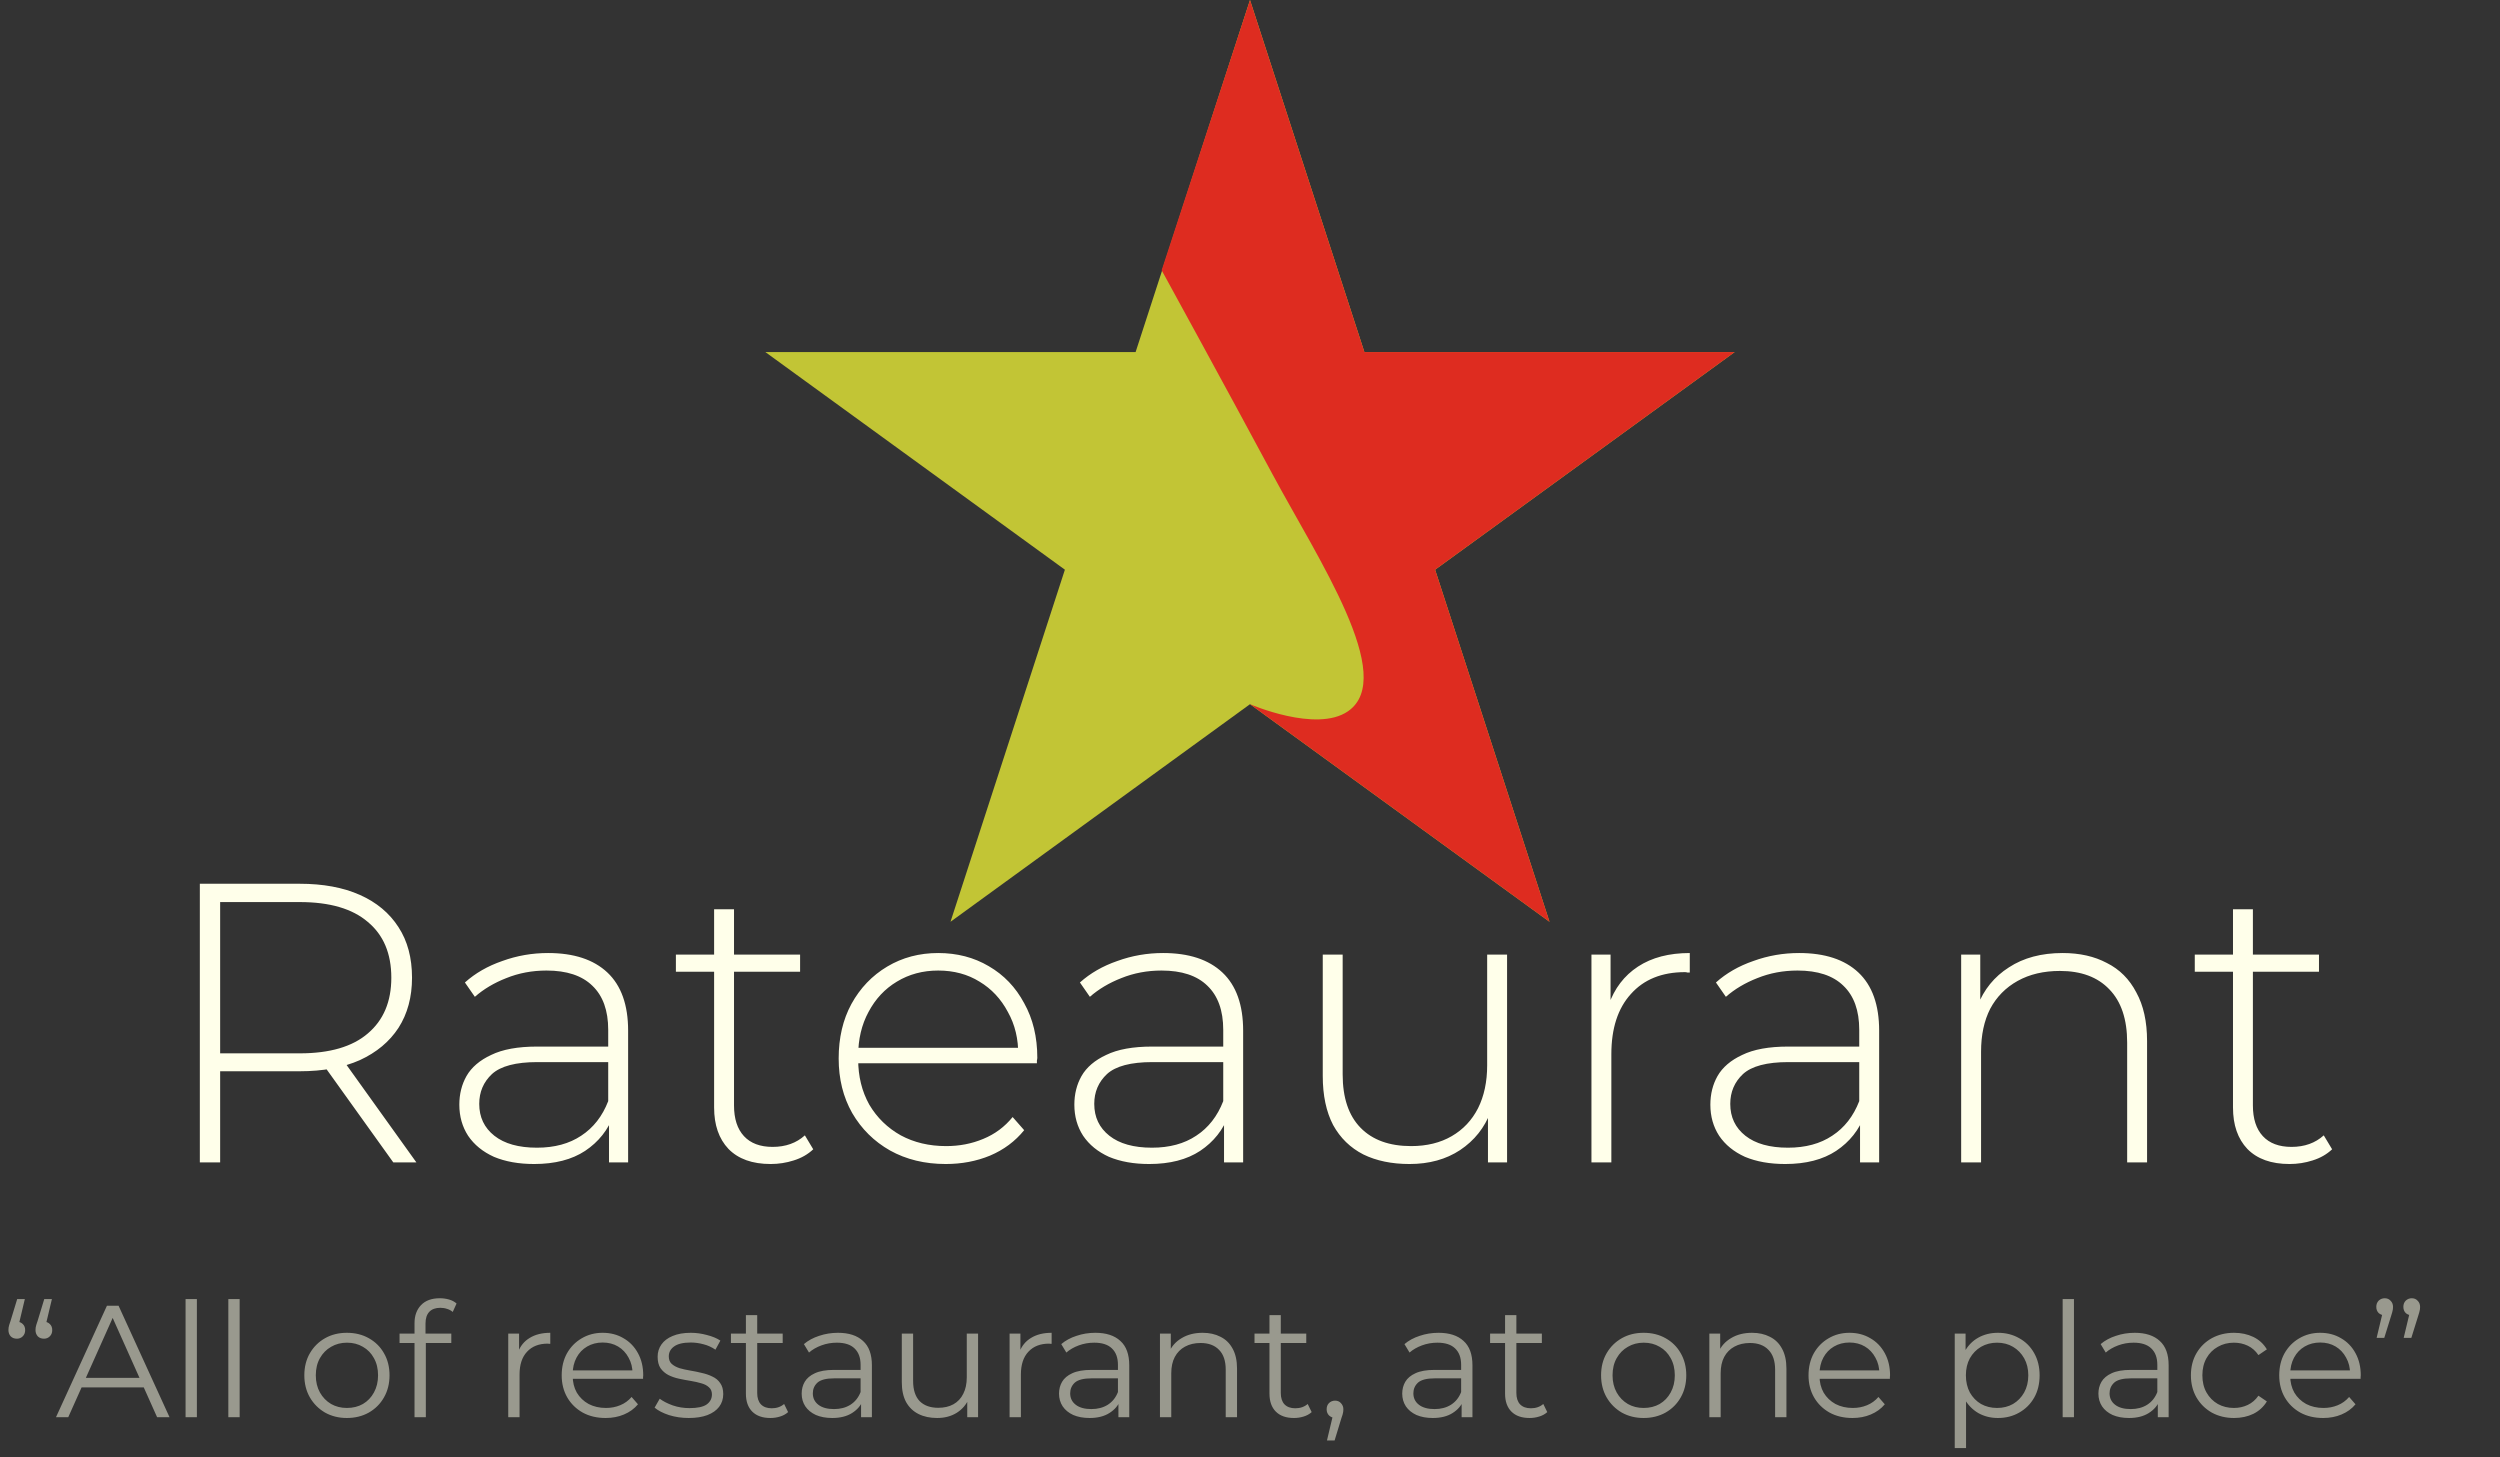 <svg width="628" height="366" viewBox="0 0 628 366" fill="none" xmlns="http://www.w3.org/2000/svg">
<rect x="0" y="0" width="628" height="366" fill="#333333" stroke="none"/>
<path d="M314 0L342.738 88.446H435.735L360.499 143.108L389.237 231.554L314 176.892L238.763 231.554L267.501 143.108L192.265 88.446H285.262L314 0Z" fill="#C2C535"/>
<path d="M314 0L342.738 88.446H435.741L360.499 143.108L389.237 231.554L314 176.892C314 176.892 330.666 184.142 338.601 178.682C351.043 170.121 331.125 140.518 319.549 118.936C308.636 98.59 291.804 67.884 291.804 67.884L314 0Z" fill="#DE2C20"/>
<path d="M50.2 292V222H75.3C81.167 222 86.2 222.933 90.4 224.8C94.6 226.667 97.833 229.367 100.1 232.9C102.367 236.367 103.5 240.6 103.5 245.6C103.5 250.467 102.367 254.667 100.1 258.2C97.833 261.667 94.6 264.367 90.4 266.3C86.2 268.167 81.167 269.1 75.3 269.1H53L55.3 266.7V292H50.2ZM98.8 292L80.6 266.6H86.4L104.6 292H98.8ZM55.3 267L53 264.6H75.3C82.833 264.6 88.533 262.933 92.4 259.6C96.333 256.267 98.3 251.6 98.3 245.6C98.3 239.533 96.333 234.867 92.4 231.6C88.533 228.267 82.833 226.6 75.3 226.6H53L55.3 224.1V267ZM152.984 292V280.1L152.784 278.3V258.7C152.784 253.833 151.451 250.133 148.784 247.6C146.184 245.067 142.351 243.8 137.284 243.8C133.684 243.8 130.318 244.433 127.184 245.7C124.118 246.9 121.484 248.467 119.284 250.4L116.784 246.8C119.384 244.467 122.518 242.667 126.184 241.4C129.851 240.067 133.684 239.4 137.684 239.4C144.151 239.4 149.118 241.033 152.584 244.3C156.051 247.567 157.784 252.433 157.784 258.9V292H152.984ZM134.184 292.4C130.318 292.4 126.951 291.8 124.084 290.6C121.284 289.333 119.118 287.567 117.584 285.3C116.118 283.033 115.384 280.433 115.384 277.5C115.384 274.833 115.984 272.433 117.184 270.3C118.451 268.1 120.518 266.333 123.384 265C126.251 263.6 130.084 262.9 134.884 262.9H154.084V266.8H134.984C129.584 266.8 125.784 267.8 123.584 269.8C121.451 271.8 120.384 274.3 120.384 277.3C120.384 280.633 121.651 283.3 124.184 285.3C126.718 287.3 130.284 288.3 134.884 288.3C139.284 288.3 142.984 287.3 145.984 285.3C149.051 283.3 151.318 280.4 152.784 276.6L154.184 280C152.784 283.8 150.384 286.833 146.984 289.1C143.651 291.3 139.384 292.4 134.184 292.4ZM193.585 292.4C188.985 292.4 185.452 291.133 182.985 288.6C180.585 286.067 179.385 282.6 179.385 278.2V228.4H184.385V277.7C184.385 281.033 185.218 283.6 186.885 285.4C188.552 287.2 190.952 288.1 194.085 288.1C197.352 288.1 200.052 287.133 202.185 285.2L204.285 288.7C202.952 289.967 201.318 290.9 199.385 291.5C197.518 292.1 195.585 292.4 193.585 292.4ZM169.785 244.1V239.8H200.985V244.1H169.785ZM237.573 292.4C232.307 292.4 227.64 291.267 223.573 289C219.573 286.733 216.407 283.6 214.073 279.6C211.807 275.6 210.673 271.033 210.673 265.9C210.673 260.7 211.74 256.133 213.873 252.2C216.073 248.2 219.073 245.067 222.873 242.8C226.673 240.533 230.94 239.4 235.673 239.4C240.407 239.4 244.64 240.5 248.373 242.7C252.173 244.9 255.14 248 257.273 252C259.473 255.933 260.573 260.5 260.573 265.7C260.573 265.9 260.54 266.133 260.473 266.4C260.473 266.6 260.473 266.833 260.473 267.1H214.373V263.2H257.773L255.773 265.1C255.84 261.033 254.973 257.4 253.173 254.2C251.44 250.933 249.073 248.4 246.073 246.6C243.073 244.733 239.607 243.8 235.673 243.8C231.807 243.8 228.34 244.733 225.273 246.6C222.273 248.4 219.907 250.933 218.173 254.2C216.44 257.4 215.573 261.067 215.573 265.2V266.1C215.573 270.367 216.507 274.167 218.373 277.5C220.307 280.767 222.94 283.333 226.273 285.2C229.607 287 233.407 287.9 237.673 287.9C241.007 287.9 244.107 287.3 246.973 286.1C249.907 284.9 252.373 283.067 254.373 280.6L257.273 283.9C255.007 286.7 252.14 288.833 248.673 290.3C245.273 291.7 241.573 292.4 237.573 292.4ZM307.477 292V280.1L307.277 278.3V258.7C307.277 253.833 305.943 250.133 303.277 247.6C300.677 245.067 296.843 243.8 291.777 243.8C288.177 243.8 284.81 244.433 281.677 245.7C278.61 246.9 275.977 248.467 273.777 250.4L271.277 246.8C273.877 244.467 277.01 242.667 280.677 241.4C284.343 240.067 288.177 239.4 292.177 239.4C298.643 239.4 303.61 241.033 307.077 244.3C310.543 247.567 312.277 252.433 312.277 258.9V292H307.477ZM288.677 292.4C284.81 292.4 281.443 291.8 278.577 290.6C275.777 289.333 273.61 287.567 272.077 285.3C270.61 283.033 269.877 280.433 269.877 277.5C269.877 274.833 270.477 272.433 271.677 270.3C272.943 268.1 275.01 266.333 277.877 265C280.743 263.6 284.577 262.9 289.377 262.9H308.577V266.8H289.477C284.077 266.8 280.277 267.8 278.077 269.8C275.943 271.8 274.877 274.3 274.877 277.3C274.877 280.633 276.143 283.3 278.677 285.3C281.21 287.3 284.777 288.3 289.377 288.3C293.777 288.3 297.477 287.3 300.477 285.3C303.543 283.3 305.81 280.4 307.277 276.6L308.677 280C307.277 283.8 304.877 286.833 301.477 289.1C298.143 291.3 293.877 292.4 288.677 292.4ZM354.077 292.4C349.611 292.4 345.744 291.6 342.477 290C339.211 288.333 336.677 285.867 334.877 282.6C333.144 279.267 332.277 275.167 332.277 270.3V239.8H337.277V269.9C337.277 275.767 338.777 280.233 341.777 283.3C344.777 286.367 349.011 287.9 354.477 287.9C358.411 287.9 361.811 287.067 364.677 285.4C367.544 283.733 369.744 281.4 371.277 278.4C372.811 275.333 373.577 271.733 373.577 267.6V239.8H378.577V292H373.777V277.5L374.477 279.2C372.944 283.267 370.377 286.5 366.777 288.9C363.244 291.233 359.011 292.4 354.077 292.4ZM399.772 292V239.8H404.572V254.1L404.072 252.5C405.539 248.3 408.005 245.067 411.472 242.8C414.939 240.533 419.272 239.4 424.472 239.4V244.3C424.272 244.3 424.072 244.3 423.872 244.3C423.672 244.233 423.472 244.2 423.272 244.2C417.472 244.2 412.939 246.033 409.672 249.7C406.405 253.3 404.772 258.333 404.772 264.8V292H399.772ZM467.242 292V280.1L467.042 278.3V258.7C467.042 253.833 465.709 250.133 463.042 247.6C460.442 245.067 456.609 243.8 451.542 243.8C447.942 243.8 444.576 244.433 441.442 245.7C438.376 246.9 435.742 248.467 433.542 250.4L431.042 246.8C433.642 244.467 436.776 242.667 440.442 241.4C444.109 240.067 447.942 239.4 451.942 239.4C458.409 239.4 463.376 241.033 466.842 244.3C470.309 247.567 472.042 252.433 472.042 258.9V292H467.242ZM448.442 292.4C444.576 292.4 441.209 291.8 438.342 290.6C435.542 289.333 433.376 287.567 431.842 285.3C430.376 283.033 429.642 280.433 429.642 277.5C429.642 274.833 430.242 272.433 431.442 270.3C432.709 268.1 434.776 266.333 437.642 265C440.509 263.6 444.342 262.9 449.142 262.9H468.342V266.8H449.242C443.842 266.8 440.042 267.8 437.842 269.8C435.709 271.8 434.642 274.3 434.642 277.3C434.642 280.633 435.909 283.3 438.442 285.3C440.976 287.3 444.542 288.3 449.142 288.3C453.542 288.3 457.242 287.3 460.242 285.3C463.309 283.3 465.576 280.4 467.042 276.6L468.442 280C467.042 283.8 464.642 286.833 461.242 289.1C457.909 291.3 453.642 292.4 448.442 292.4ZM518.143 239.4C522.41 239.4 526.11 240.233 529.243 241.9C532.443 243.5 534.91 245.967 536.643 249.3C538.443 252.567 539.343 256.633 539.343 261.5V292H534.343V261.9C534.343 256.033 532.843 251.567 529.843 248.5C526.91 245.433 522.776 243.9 517.443 243.9C513.376 243.9 509.843 244.733 506.843 246.4C503.843 248.067 501.543 250.4 499.943 253.4C498.41 256.4 497.643 260 497.643 264.2V292H492.643V239.8H497.443V254.3L496.743 252.7C498.343 248.567 500.976 245.333 504.643 243C508.31 240.6 512.81 239.4 518.143 239.4ZM575.128 292.4C570.528 292.4 566.995 291.133 564.528 288.6C562.128 286.067 560.928 282.6 560.928 278.2V228.4H565.928V277.7C565.928 281.033 566.761 283.6 568.428 285.4C570.095 287.2 572.495 288.1 575.628 288.1C578.895 288.1 581.595 287.133 583.728 285.2L585.828 288.7C584.495 289.967 582.861 290.9 580.928 291.5C579.061 292.1 577.128 292.4 575.128 292.4ZM551.328 244.1V239.8H582.528V244.1H551.328Z" fill="#FFFFEA"/>
<path d="M6.24 326.32L4.48 333.72L4.16 332C4.8 332 5.32 332.2 5.72 332.6C6.12 332.973 6.32 333.48 6.32 334.12C6.32 334.76 6.12 335.28 5.72 335.68C5.32 336.08 4.827 336.28 4.24 336.28C3.6 336.28 3.08 336.08 2.68 335.68C2.307 335.253 2.12 334.733 2.12 334.12C2.12 333.88 2.133 333.667 2.16 333.48C2.187 333.293 2.24 333.067 2.32 332.8C2.4 332.533 2.507 332.213 2.64 331.84L4.32 326.32H6.24ZM13.04 326.32L11.28 333.72L10.96 332C11.6 332 12.12 332.2 12.52 332.6C12.92 332.973 13.12 333.48 13.12 334.12C13.12 334.76 12.92 335.28 12.52 335.68C12.12 336.08 11.627 336.28 11.04 336.28C10.4 336.28 9.88 336.08 9.48 335.68C9.107 335.253 8.92 334.733 8.92 334.12C8.92 333.88 8.933 333.667 8.96 333.48C8.987 333.293 9.04 333.067 9.12 332.8C9.2 332.533 9.307 332.213 9.44 331.84L11.12 326.32H13.04ZM14.064 356L26.864 328H29.784L42.584 356H39.464L27.704 329.72H28.904L17.144 356H14.064ZM19.104 348.52L19.984 346.12H36.264L37.144 348.52H19.104ZM46.616 356V326.32H49.456V356H46.616ZM57.358 356V326.32H60.198V356H57.358ZM87.129 356.2C85.103 356.2 83.276 355.747 81.649 354.84C80.049 353.907 78.783 352.64 77.849 351.04C76.916 349.413 76.449 347.56 76.449 345.48C76.449 343.373 76.916 341.52 77.849 339.92C78.783 338.32 80.049 337.067 81.649 336.16C83.249 335.253 85.076 334.8 87.129 334.8C89.209 334.8 91.049 335.253 92.649 336.16C94.276 337.067 95.543 338.32 96.449 339.92C97.383 341.52 97.849 343.373 97.849 345.48C97.849 347.56 97.383 349.413 96.449 351.04C95.543 352.64 94.276 353.907 92.649 354.84C91.023 355.747 89.183 356.2 87.129 356.2ZM87.129 353.68C88.649 353.68 89.996 353.347 91.169 352.68C92.343 351.987 93.263 351.027 93.929 349.8C94.623 348.547 94.969 347.107 94.969 345.48C94.969 343.827 94.623 342.387 93.929 341.16C93.263 339.933 92.343 338.987 91.169 338.32C89.996 337.627 88.663 337.28 87.169 337.28C85.676 337.28 84.343 337.627 83.169 338.32C81.996 338.987 81.063 339.933 80.369 341.16C79.676 342.387 79.329 343.827 79.329 345.48C79.329 347.107 79.676 348.547 80.369 349.8C81.063 351.027 81.996 351.987 83.169 352.68C84.343 353.347 85.663 353.68 87.129 353.68ZM104.128 356V332.36C104.128 330.493 104.674 328.987 105.768 327.84C106.861 326.693 108.434 326.12 110.488 326.12C111.288 326.12 112.061 326.227 112.808 326.44C113.554 326.653 114.181 326.987 114.688 327.44L113.728 329.56C113.328 329.213 112.861 328.96 112.328 328.8C111.794 328.613 111.221 328.52 110.608 328.52C109.408 328.52 108.488 328.853 107.848 329.52C107.208 330.187 106.888 331.173 106.888 332.48V335.68L106.968 337V356H104.128ZM100.368 337.36V335H113.368V337.36H100.368ZM127.671 356V335H130.391V340.72L130.111 339.72C130.698 338.12 131.684 336.907 133.071 336.08C134.458 335.227 136.178 334.8 138.231 334.8V337.56C138.124 337.56 138.018 337.56 137.911 337.56C137.804 337.533 137.698 337.52 137.591 337.52C135.378 337.52 133.644 338.2 132.391 339.56C131.138 340.893 130.511 342.8 130.511 345.28V356H127.671ZM152.138 356.2C149.951 356.2 148.031 355.747 146.378 354.84C144.724 353.907 143.431 352.64 142.498 351.04C141.564 349.413 141.098 347.56 141.098 345.48C141.098 343.4 141.538 341.56 142.418 339.96C143.324 338.36 144.551 337.107 146.098 336.2C147.671 335.267 149.431 334.8 151.378 334.8C153.351 334.8 155.098 335.253 156.618 336.16C158.164 337.04 159.378 338.293 160.258 339.92C161.138 341.52 161.578 343.373 161.578 345.48C161.578 345.613 161.564 345.76 161.538 345.92C161.538 346.053 161.538 346.2 161.538 346.36H143.258V344.24H160.018L158.898 345.08C158.898 343.56 158.564 342.213 157.898 341.04C157.258 339.84 156.378 338.907 155.258 338.24C154.138 337.573 152.844 337.24 151.378 337.24C149.938 337.24 148.644 337.573 147.498 338.24C146.351 338.907 145.458 339.84 144.818 341.04C144.178 342.24 143.858 343.613 143.858 345.16V345.6C143.858 347.2 144.204 348.613 144.898 349.84C145.618 351.04 146.604 351.987 147.858 352.68C149.138 353.347 150.591 353.68 152.218 353.68C153.498 353.68 154.684 353.453 155.778 353C156.898 352.547 157.858 351.853 158.658 350.92L160.258 352.76C159.324 353.88 158.151 354.733 156.738 355.32C155.351 355.907 153.818 356.2 152.138 356.2ZM172.998 356.2C171.265 356.2 169.625 355.96 168.078 355.48C166.532 354.973 165.318 354.347 164.438 353.6L165.718 351.36C166.572 352 167.665 352.56 168.998 353.04C170.332 353.493 171.732 353.72 173.198 353.72C175.198 353.72 176.638 353.413 177.518 352.8C178.398 352.16 178.838 351.32 178.838 350.28C178.838 349.507 178.585 348.907 178.078 348.48C177.598 348.027 176.958 347.693 176.158 347.48C175.358 347.24 174.465 347.04 173.478 346.88C172.492 346.72 171.505 346.533 170.518 346.32C169.558 346.107 168.678 345.8 167.878 345.4C167.078 344.973 166.425 344.4 165.918 343.68C165.438 342.96 165.198 342 165.198 340.8C165.198 339.653 165.518 338.627 166.158 337.72C166.798 336.813 167.732 336.107 168.958 335.6C170.212 335.067 171.732 334.8 173.518 334.8C174.878 334.8 176.238 334.987 177.598 335.36C178.958 335.707 180.078 336.173 180.958 336.76L179.718 339.04C178.785 338.4 177.785 337.947 176.718 337.68C175.652 337.387 174.585 337.24 173.518 337.24C171.625 337.24 170.225 337.573 169.318 338.24C168.438 338.88 167.998 339.707 167.998 340.72C167.998 341.52 168.238 342.147 168.718 342.6C169.225 343.053 169.878 343.413 170.678 343.68C171.505 343.92 172.398 344.12 173.358 344.28C174.345 344.44 175.318 344.64 176.278 344.88C177.265 345.093 178.158 345.4 178.958 345.8C179.785 346.173 180.438 346.72 180.918 347.44C181.425 348.133 181.678 349.053 181.678 350.2C181.678 351.427 181.332 352.493 180.638 353.4C179.972 354.28 178.985 354.973 177.678 355.48C176.398 355.96 174.838 356.2 172.998 356.2ZM193.53 356.2C191.556 356.2 190.036 355.667 188.97 354.6C187.903 353.533 187.37 352.027 187.37 350.08V330.36H190.21V349.92C190.21 351.147 190.516 352.093 191.13 352.76C191.77 353.427 192.676 353.76 193.85 353.76C195.103 353.76 196.143 353.4 196.97 352.68L197.97 354.72C197.41 355.227 196.73 355.6 195.93 355.84C195.156 356.08 194.356 356.2 193.53 356.2ZM183.61 337.36V335H196.61V337.36H183.61ZM216.3 356V351.36L216.18 350.6V342.84C216.18 341.053 215.673 339.68 214.66 338.72C213.673 337.76 212.193 337.28 210.22 337.28C208.86 337.28 207.566 337.507 206.34 337.96C205.113 338.413 204.073 339.013 203.22 339.76L201.94 337.64C203.006 336.733 204.286 336.04 205.78 335.56C207.273 335.053 208.846 334.8 210.5 334.8C213.22 334.8 215.313 335.48 216.78 336.84C218.273 338.173 219.02 340.213 219.02 342.96V356H216.3ZM209.06 356.2C207.486 356.2 206.113 355.947 204.94 355.44C203.793 354.907 202.913 354.187 202.3 353.28C201.686 352.347 201.38 351.28 201.38 350.08C201.38 348.987 201.633 348 202.14 347.12C202.673 346.213 203.526 345.493 204.7 344.96C205.9 344.4 207.5 344.12 209.5 344.12H216.74V346.24H209.58C207.553 346.24 206.14 346.6 205.34 347.32C204.566 348.04 204.18 348.933 204.18 350C204.18 351.2 204.646 352.16 205.58 352.88C206.513 353.6 207.82 353.96 209.5 353.96C211.1 353.96 212.473 353.6 213.62 352.88C214.793 352.133 215.646 351.067 216.18 349.68L216.82 351.64C216.286 353.027 215.353 354.133 214.02 354.96C212.713 355.787 211.06 356.2 209.06 356.2ZM235.413 356.2C233.627 356.2 232.067 355.867 230.733 355.2C229.4 354.533 228.36 353.533 227.613 352.2C226.893 350.867 226.533 349.2 226.533 347.2V335H229.373V346.88C229.373 349.12 229.92 350.813 231.013 351.96C232.133 353.08 233.693 353.64 235.693 353.64C237.16 353.64 238.427 353.347 239.493 352.76C240.587 352.147 241.413 351.267 241.973 350.12C242.56 348.973 242.853 347.6 242.853 346V335H245.693V356H242.973V350.24L243.413 351.28C242.747 352.827 241.707 354.04 240.293 354.92C238.907 355.773 237.28 356.2 235.413 356.2ZM253.608 356V335H256.328V340.72L256.048 339.72C256.635 338.12 257.622 336.907 259.008 336.08C260.395 335.227 262.115 334.8 264.168 334.8V337.56C264.062 337.56 263.955 337.56 263.848 337.56C263.742 337.533 263.635 337.52 263.528 337.52C261.315 337.52 259.582 338.2 258.328 339.56C257.075 340.893 256.448 342.8 256.448 345.28V356H253.608ZM280.948 356V351.36L280.828 350.6V342.84C280.828 341.053 280.321 339.68 279.308 338.72C278.321 337.76 276.841 337.28 274.868 337.28C273.508 337.28 272.215 337.507 270.988 337.96C269.761 338.413 268.721 339.013 267.868 339.76L266.588 337.64C267.655 336.733 268.935 336.04 270.428 335.56C271.921 335.053 273.495 334.8 275.148 334.8C277.868 334.8 279.961 335.48 281.428 336.84C282.921 338.173 283.668 340.213 283.668 342.96V356H280.948ZM273.708 356.2C272.135 356.2 270.761 355.947 269.588 355.44C268.441 354.907 267.561 354.187 266.948 353.28C266.335 352.347 266.028 351.28 266.028 350.08C266.028 348.987 266.281 348 266.788 347.12C267.321 346.213 268.175 345.493 269.348 344.96C270.548 344.4 272.148 344.12 274.148 344.12H281.388V346.24H274.228C272.201 346.24 270.788 346.6 269.988 347.32C269.215 348.04 268.828 348.933 268.828 350C268.828 351.2 269.295 352.16 270.228 352.88C271.161 353.6 272.468 353.96 274.148 353.96C275.748 353.96 277.121 353.6 278.268 352.88C279.441 352.133 280.295 351.067 280.828 349.68L281.468 351.64C280.935 353.027 280.001 354.133 278.668 354.96C277.361 355.787 275.708 356.2 273.708 356.2ZM302.102 334.8C303.809 334.8 305.302 335.133 306.582 335.8C307.889 336.44 308.902 337.427 309.622 338.76C310.369 340.093 310.742 341.773 310.742 343.8V356H307.902V344.08C307.902 341.867 307.342 340.2 306.222 339.08C305.129 337.933 303.582 337.36 301.582 337.36C300.089 337.36 298.782 337.667 297.662 338.28C296.569 338.867 295.715 339.733 295.102 340.88C294.515 342 294.222 343.36 294.222 344.96V356H291.382V335H294.102V340.76L293.662 339.68C294.329 338.16 295.395 336.973 296.862 336.12C298.329 335.24 300.075 334.8 302.102 334.8ZM325.053 356.2C323.08 356.2 321.56 355.667 320.493 354.6C319.426 353.533 318.893 352.027 318.893 350.08V330.36H321.733V349.92C321.733 351.147 322.04 352.093 322.653 352.76C323.293 353.427 324.2 353.76 325.373 353.76C326.626 353.76 327.666 353.4 328.493 352.68L329.493 354.72C328.933 355.227 328.253 355.6 327.453 355.84C326.68 356.08 325.88 356.2 325.053 356.2ZM315.133 337.36V335H328.133V337.36H315.133ZM333.334 361.84L335.094 354.44L335.414 356.16C334.8 356.16 334.28 355.96 333.854 355.56C333.454 355.16 333.254 354.64 333.254 354C333.254 353.36 333.454 352.84 333.854 352.44C334.28 352.04 334.787 351.84 335.374 351.84C335.987 351.84 336.48 352.053 336.854 352.48C337.254 352.907 337.454 353.413 337.454 354C337.454 354.213 337.44 354.427 337.414 354.64C337.387 354.853 337.334 355.093 337.254 355.36C337.174 355.627 337.067 355.947 336.934 356.32L335.254 361.84H333.334ZM367.159 356V351.36L367.039 350.6V342.84C367.039 341.053 366.532 339.68 365.519 338.72C364.532 337.76 363.052 337.28 361.079 337.28C359.719 337.28 358.426 337.507 357.199 337.96C355.972 338.413 354.932 339.013 354.079 339.76L352.799 337.64C353.866 336.733 355.146 336.04 356.639 335.56C358.132 335.053 359.706 334.8 361.359 334.8C364.079 334.8 366.172 335.48 367.639 336.84C369.132 338.173 369.879 340.213 369.879 342.96V356H367.159ZM359.919 356.2C358.346 356.2 356.972 355.947 355.799 355.44C354.652 354.907 353.772 354.187 353.159 353.28C352.546 352.347 352.239 351.28 352.239 350.08C352.239 348.987 352.492 348 352.999 347.12C353.532 346.213 354.386 345.493 355.559 344.96C356.759 344.4 358.359 344.12 360.359 344.12H367.599V346.24H360.439C358.412 346.24 356.999 346.6 356.199 347.32C355.426 348.04 355.039 348.933 355.039 350C355.039 351.2 355.506 352.16 356.439 352.88C357.372 353.6 358.679 353.96 360.359 353.96C361.959 353.96 363.332 353.6 364.479 352.88C365.652 352.133 366.506 351.067 367.039 349.68L367.679 351.64C367.146 353.027 366.212 354.133 364.879 354.96C363.572 355.787 361.919 356.2 359.919 356.2ZM384.233 356.2C382.259 356.2 380.739 355.667 379.673 354.6C378.606 353.533 378.073 352.027 378.073 350.08V330.36H380.913V349.92C380.913 351.147 381.219 352.093 381.833 352.76C382.473 353.427 383.379 353.76 384.553 353.76C385.806 353.76 386.846 353.4 387.673 352.68L388.673 354.72C388.113 355.227 387.433 355.6 386.633 355.84C385.859 356.08 385.059 356.2 384.233 356.2ZM374.313 337.36V335H387.313V337.36H374.313ZM412.872 356.2C410.845 356.2 409.018 355.747 407.392 354.84C405.792 353.907 404.525 352.64 403.592 351.04C402.658 349.413 402.192 347.56 402.192 345.48C402.192 343.373 402.658 341.52 403.592 339.92C404.525 338.32 405.792 337.067 407.392 336.16C408.992 335.253 410.818 334.8 412.872 334.8C414.952 334.8 416.792 335.253 418.392 336.16C420.018 337.067 421.285 338.32 422.192 339.92C423.125 341.52 423.592 343.373 423.592 345.48C423.592 347.56 423.125 349.413 422.192 351.04C421.285 352.64 420.018 353.907 418.392 354.84C416.765 355.747 414.925 356.2 412.872 356.2ZM412.872 353.68C414.392 353.68 415.738 353.347 416.912 352.68C418.085 351.987 419.005 351.027 419.672 349.8C420.365 348.547 420.712 347.107 420.712 345.48C420.712 343.827 420.365 342.387 419.672 341.16C419.005 339.933 418.085 338.987 416.912 338.32C415.738 337.627 414.405 337.28 412.912 337.28C411.418 337.28 410.085 337.627 408.912 338.32C407.738 338.987 406.805 339.933 406.112 341.16C405.418 342.387 405.072 343.827 405.072 345.48C405.072 347.107 405.418 348.547 406.112 349.8C406.805 351.027 407.738 351.987 408.912 352.68C410.085 353.347 411.405 353.68 412.872 353.68ZM440.11 334.8C441.816 334.8 443.31 335.133 444.59 335.8C445.896 336.44 446.91 337.427 447.63 338.76C448.376 340.093 448.75 341.773 448.75 343.8V356H445.91V344.08C445.91 341.867 445.35 340.2 444.23 339.08C443.136 337.933 441.59 337.36 439.59 337.36C438.096 337.36 436.79 337.667 435.67 338.28C434.576 338.867 433.723 339.733 433.11 340.88C432.523 342 432.23 343.36 432.23 344.96V356H429.39V335H432.11V340.76L431.67 339.68C432.336 338.16 433.403 336.973 434.87 336.12C436.336 335.24 438.083 334.8 440.11 334.8ZM465.341 356.2C463.154 356.2 461.234 355.747 459.581 354.84C457.928 353.907 456.634 352.64 455.701 351.04C454.768 349.413 454.301 347.56 454.301 345.48C454.301 343.4 454.741 341.56 455.621 339.96C456.528 338.36 457.754 337.107 459.301 336.2C460.874 335.267 462.634 334.8 464.581 334.8C466.554 334.8 468.301 335.253 469.821 336.16C471.368 337.04 472.581 338.293 473.461 339.92C474.341 341.52 474.781 343.373 474.781 345.48C474.781 345.613 474.768 345.76 474.741 345.92C474.741 346.053 474.741 346.2 474.741 346.36H456.461V344.24H473.221L472.101 345.08C472.101 343.56 471.768 342.213 471.101 341.04C470.461 339.84 469.581 338.907 468.461 338.24C467.341 337.573 466.048 337.24 464.581 337.24C463.141 337.24 461.848 337.573 460.701 338.24C459.554 338.907 458.661 339.84 458.021 341.04C457.381 342.24 457.061 343.613 457.061 345.16V345.6C457.061 347.2 457.408 348.613 458.101 349.84C458.821 351.04 459.808 351.987 461.061 352.68C462.341 353.347 463.794 353.68 465.421 353.68C466.701 353.68 467.888 353.453 468.981 353C470.101 352.547 471.061 351.853 471.861 350.92L473.461 352.76C472.528 353.88 471.354 354.733 469.941 355.32C468.554 355.907 467.021 356.2 465.341 356.2ZM501.87 356.2C500.057 356.2 498.417 355.787 496.95 354.96C495.484 354.107 494.31 352.893 493.43 351.32C492.577 349.72 492.15 347.773 492.15 345.48C492.15 343.187 492.577 341.253 493.43 339.68C494.284 338.08 495.444 336.867 496.91 336.04C498.377 335.213 500.03 334.8 501.87 334.8C503.87 334.8 505.657 335.253 507.23 336.16C508.83 337.04 510.084 338.293 510.99 339.92C511.897 341.52 512.35 343.373 512.35 345.48C512.35 347.613 511.897 349.48 510.99 351.08C510.084 352.68 508.83 353.933 507.23 354.84C505.657 355.747 503.87 356.2 501.87 356.2ZM491.03 363.76V335H493.75V341.32L493.47 345.52L493.87 349.76V363.76H491.03ZM501.67 353.68C503.164 353.68 504.497 353.347 505.67 352.68C506.844 351.987 507.777 351.027 508.47 349.8C509.164 348.547 509.51 347.107 509.51 345.48C509.51 343.853 509.164 342.427 508.47 341.2C507.777 339.973 506.844 339.013 505.67 338.32C504.497 337.627 503.164 337.28 501.67 337.28C500.177 337.28 498.83 337.627 497.63 338.32C496.457 339.013 495.524 339.973 494.83 341.2C494.164 342.427 493.83 343.853 493.83 345.48C493.83 347.107 494.164 348.547 494.83 349.8C495.524 351.027 496.457 351.987 497.63 352.68C498.83 353.347 500.177 353.68 501.67 353.68ZM518.14 356V326.32H520.98V356H518.14ZM542.042 356V351.36L541.922 350.6V342.84C541.922 341.053 541.415 339.68 540.402 338.72C539.415 337.76 537.935 337.28 535.962 337.28C534.602 337.28 533.309 337.507 532.082 337.96C530.855 338.413 529.815 339.013 528.962 339.76L527.682 337.64C528.749 336.733 530.029 336.04 531.522 335.56C533.015 335.053 534.589 334.8 536.242 334.8C538.962 334.8 541.055 335.48 542.522 336.84C544.015 338.173 544.762 340.213 544.762 342.96V356H542.042ZM534.802 356.2C533.229 356.2 531.855 355.947 530.682 355.44C529.535 354.907 528.655 354.187 528.042 353.28C527.429 352.347 527.122 351.28 527.122 350.08C527.122 348.987 527.375 348 527.882 347.12C528.415 346.213 529.269 345.493 530.442 344.96C531.642 344.4 533.242 344.12 535.242 344.12H542.482V346.24H535.322C533.295 346.24 531.882 346.6 531.082 347.32C530.309 348.04 529.922 348.933 529.922 350C529.922 351.2 530.389 352.16 531.322 352.88C532.255 353.6 533.562 353.96 535.242 353.96C536.842 353.96 538.215 353.6 539.362 352.88C540.535 352.133 541.389 351.067 541.922 349.68L542.562 351.64C542.029 353.027 541.095 354.133 539.762 354.96C538.455 355.787 536.802 356.2 534.802 356.2ZM561.196 356.2C559.116 356.2 557.249 355.747 555.596 354.84C553.969 353.907 552.689 352.64 551.756 351.04C550.822 349.413 550.356 347.56 550.356 345.48C550.356 343.373 550.822 341.52 551.756 339.92C552.689 338.32 553.969 337.067 555.596 336.16C557.249 335.253 559.116 334.8 561.196 334.8C562.982 334.8 564.596 335.147 566.036 335.84C567.476 336.533 568.609 337.573 569.436 338.96L567.316 340.4C566.596 339.333 565.702 338.547 564.636 338.04C563.569 337.533 562.409 337.28 561.156 337.28C559.662 337.28 558.316 337.627 557.116 338.32C555.916 338.987 554.969 339.933 554.276 341.16C553.582 342.387 553.236 343.827 553.236 345.48C553.236 347.133 553.582 348.573 554.276 349.8C554.969 351.027 555.916 351.987 557.116 352.68C558.316 353.347 559.662 353.68 561.156 353.68C562.409 353.68 563.569 353.427 564.636 352.92C565.702 352.413 566.596 351.64 567.316 350.6L569.436 352.04C568.609 353.4 567.476 354.44 566.036 355.16C564.596 355.853 562.982 356.2 561.196 356.2ZM583.583 356.2C581.396 356.2 579.476 355.747 577.823 354.84C576.17 353.907 574.876 352.64 573.943 351.04C573.01 349.413 572.543 347.56 572.543 345.48C572.543 343.4 572.983 341.56 573.863 339.96C574.77 338.36 575.996 337.107 577.543 336.2C579.116 335.267 580.876 334.8 582.823 334.8C584.796 334.8 586.543 335.253 588.063 336.16C589.61 337.04 590.823 338.293 591.703 339.92C592.583 341.52 593.023 343.373 593.023 345.48C593.023 345.613 593.01 345.76 592.983 345.92C592.983 346.053 592.983 346.2 592.983 346.36H574.703V344.24H591.463L590.343 345.08C590.343 343.56 590.01 342.213 589.343 341.04C588.703 339.84 587.823 338.907 586.703 338.24C585.583 337.573 584.29 337.24 582.823 337.24C581.383 337.24 580.09 337.573 578.943 338.24C577.796 338.907 576.903 339.84 576.263 341.04C575.623 342.24 575.303 343.613 575.303 345.16V345.6C575.303 347.2 575.65 348.613 576.343 349.84C577.063 351.04 578.05 351.987 579.303 352.68C580.583 353.347 582.036 353.68 583.663 353.68C584.943 353.68 586.13 353.453 587.223 353C588.343 352.547 589.303 351.853 590.103 350.92L591.703 352.76C590.77 353.88 589.596 354.733 588.183 355.32C586.796 355.907 585.263 356.2 583.583 356.2ZM597.006 336.08L598.766 328.72L599.086 330.4C598.472 330.4 597.952 330.213 597.526 329.84C597.126 329.44 596.926 328.92 596.926 328.28C596.926 327.64 597.126 327.12 597.526 326.72C597.952 326.32 598.459 326.12 599.046 326.12C599.659 326.12 600.152 326.333 600.526 326.76C600.926 327.16 601.126 327.667 601.126 328.28C601.126 328.493 601.112 328.707 601.086 328.92C601.059 329.133 601.006 329.373 600.926 329.64C600.872 329.88 600.779 330.187 600.646 330.56L598.926 336.08H597.006ZM603.806 336.08L605.566 328.72L605.886 330.4C605.272 330.4 604.752 330.213 604.326 329.84C603.926 329.44 603.726 328.92 603.726 328.28C603.726 327.64 603.926 327.12 604.326 326.72C604.752 326.32 605.259 326.12 605.846 326.12C606.459 326.12 606.952 326.333 607.326 326.76C607.726 327.16 607.926 327.667 607.926 328.28C607.926 328.493 607.912 328.707 607.886 328.92C607.859 329.133 607.806 329.373 607.726 329.64C607.672 329.88 607.579 330.187 607.446 330.56L605.726 336.08H603.806Z" fill="#FFFFEA" fill-opacity="0.5"/>
</svg>
